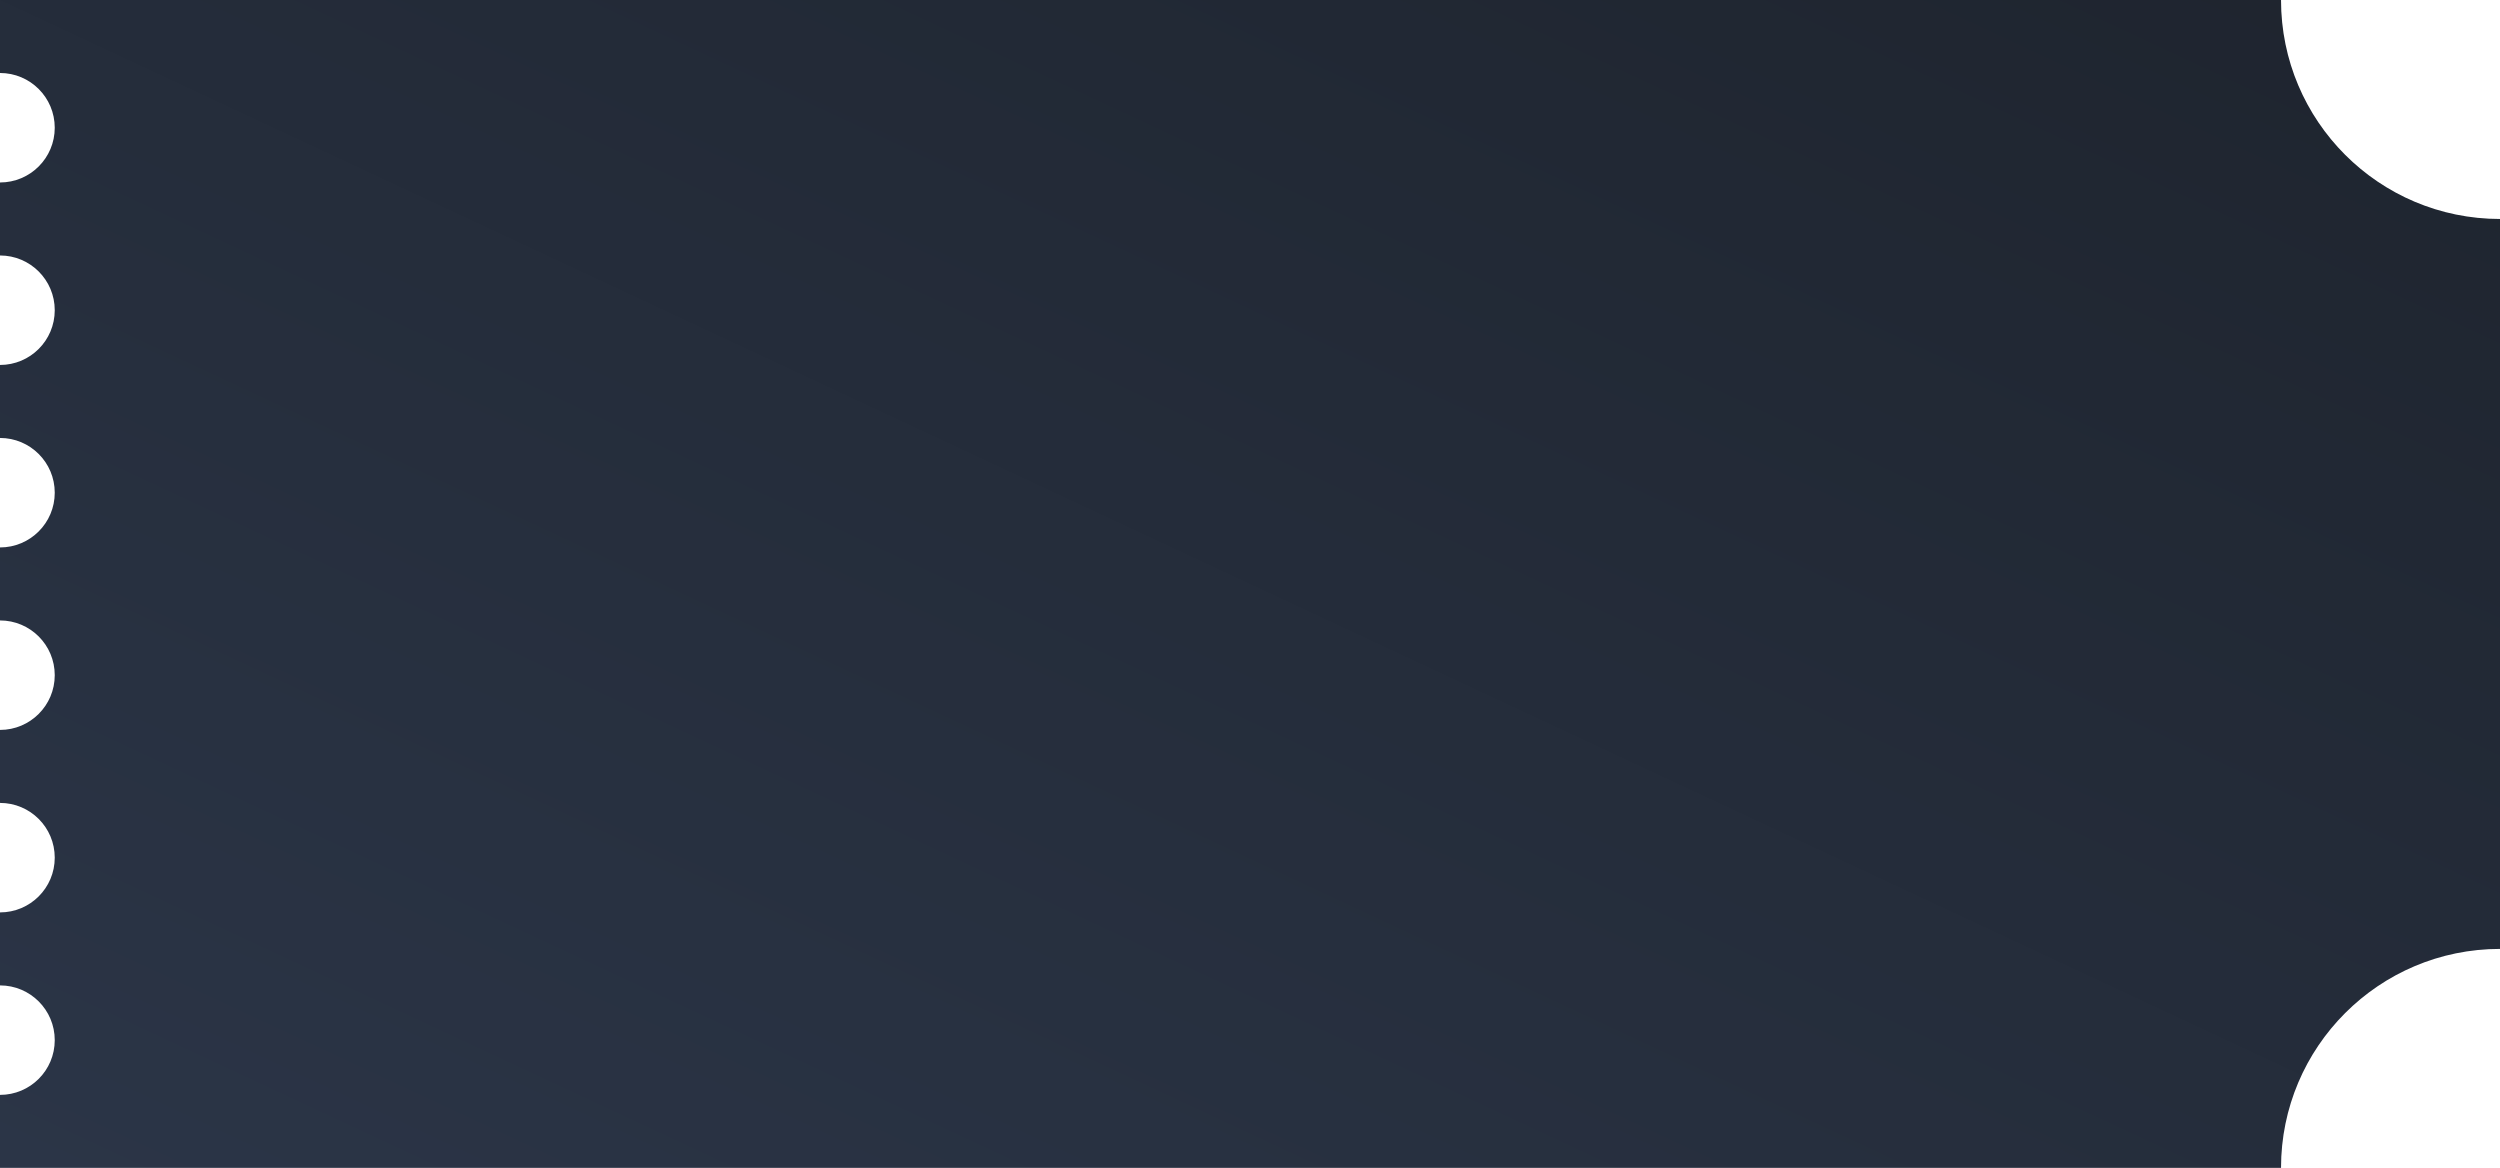 <svg width="137" height="64" viewBox="0 0 137 64" fill="none" xmlns="http://www.w3.org/2000/svg">
                <path fill-rule="evenodd" clip-rule="evenodd" d="M0 0H125C125 6.627 130.373 12 137 12V52C130.373 52 125 57.373 125 64H0V60C1.657 60 3 58.657 3 57C3 55.343 1.657 54 0 54V50C1.657 50 3 48.657 3 47C3 45.343 1.657 44 0 44V40C1.657 40 3 38.657 3 37C3 35.343 1.657 34 0 34V30C1.657 30 3 28.657 3 27C3 25.343 1.657 24 0 24V20C1.657 20 3 18.657 3 17C3 15.343 1.657 14 0 14V10C1.657 10 3 8.657 3 7C3 5.343 1.657 4 0 4V0Z" fill="url(#paint0_linear_2034_5506)"/>
                <defs>
                <linearGradient id="paint0_linear_2034_5506" x1="-5.16744e-07" y1="64" x2="49.084" y2="-41.07" gradientUnits="userSpaceOnUse">
                <stop stop-color="#2B3547"/>
                <stop offset="1" stop-color="#1E242E"/>
                </linearGradient>
                </defs>
                </svg>